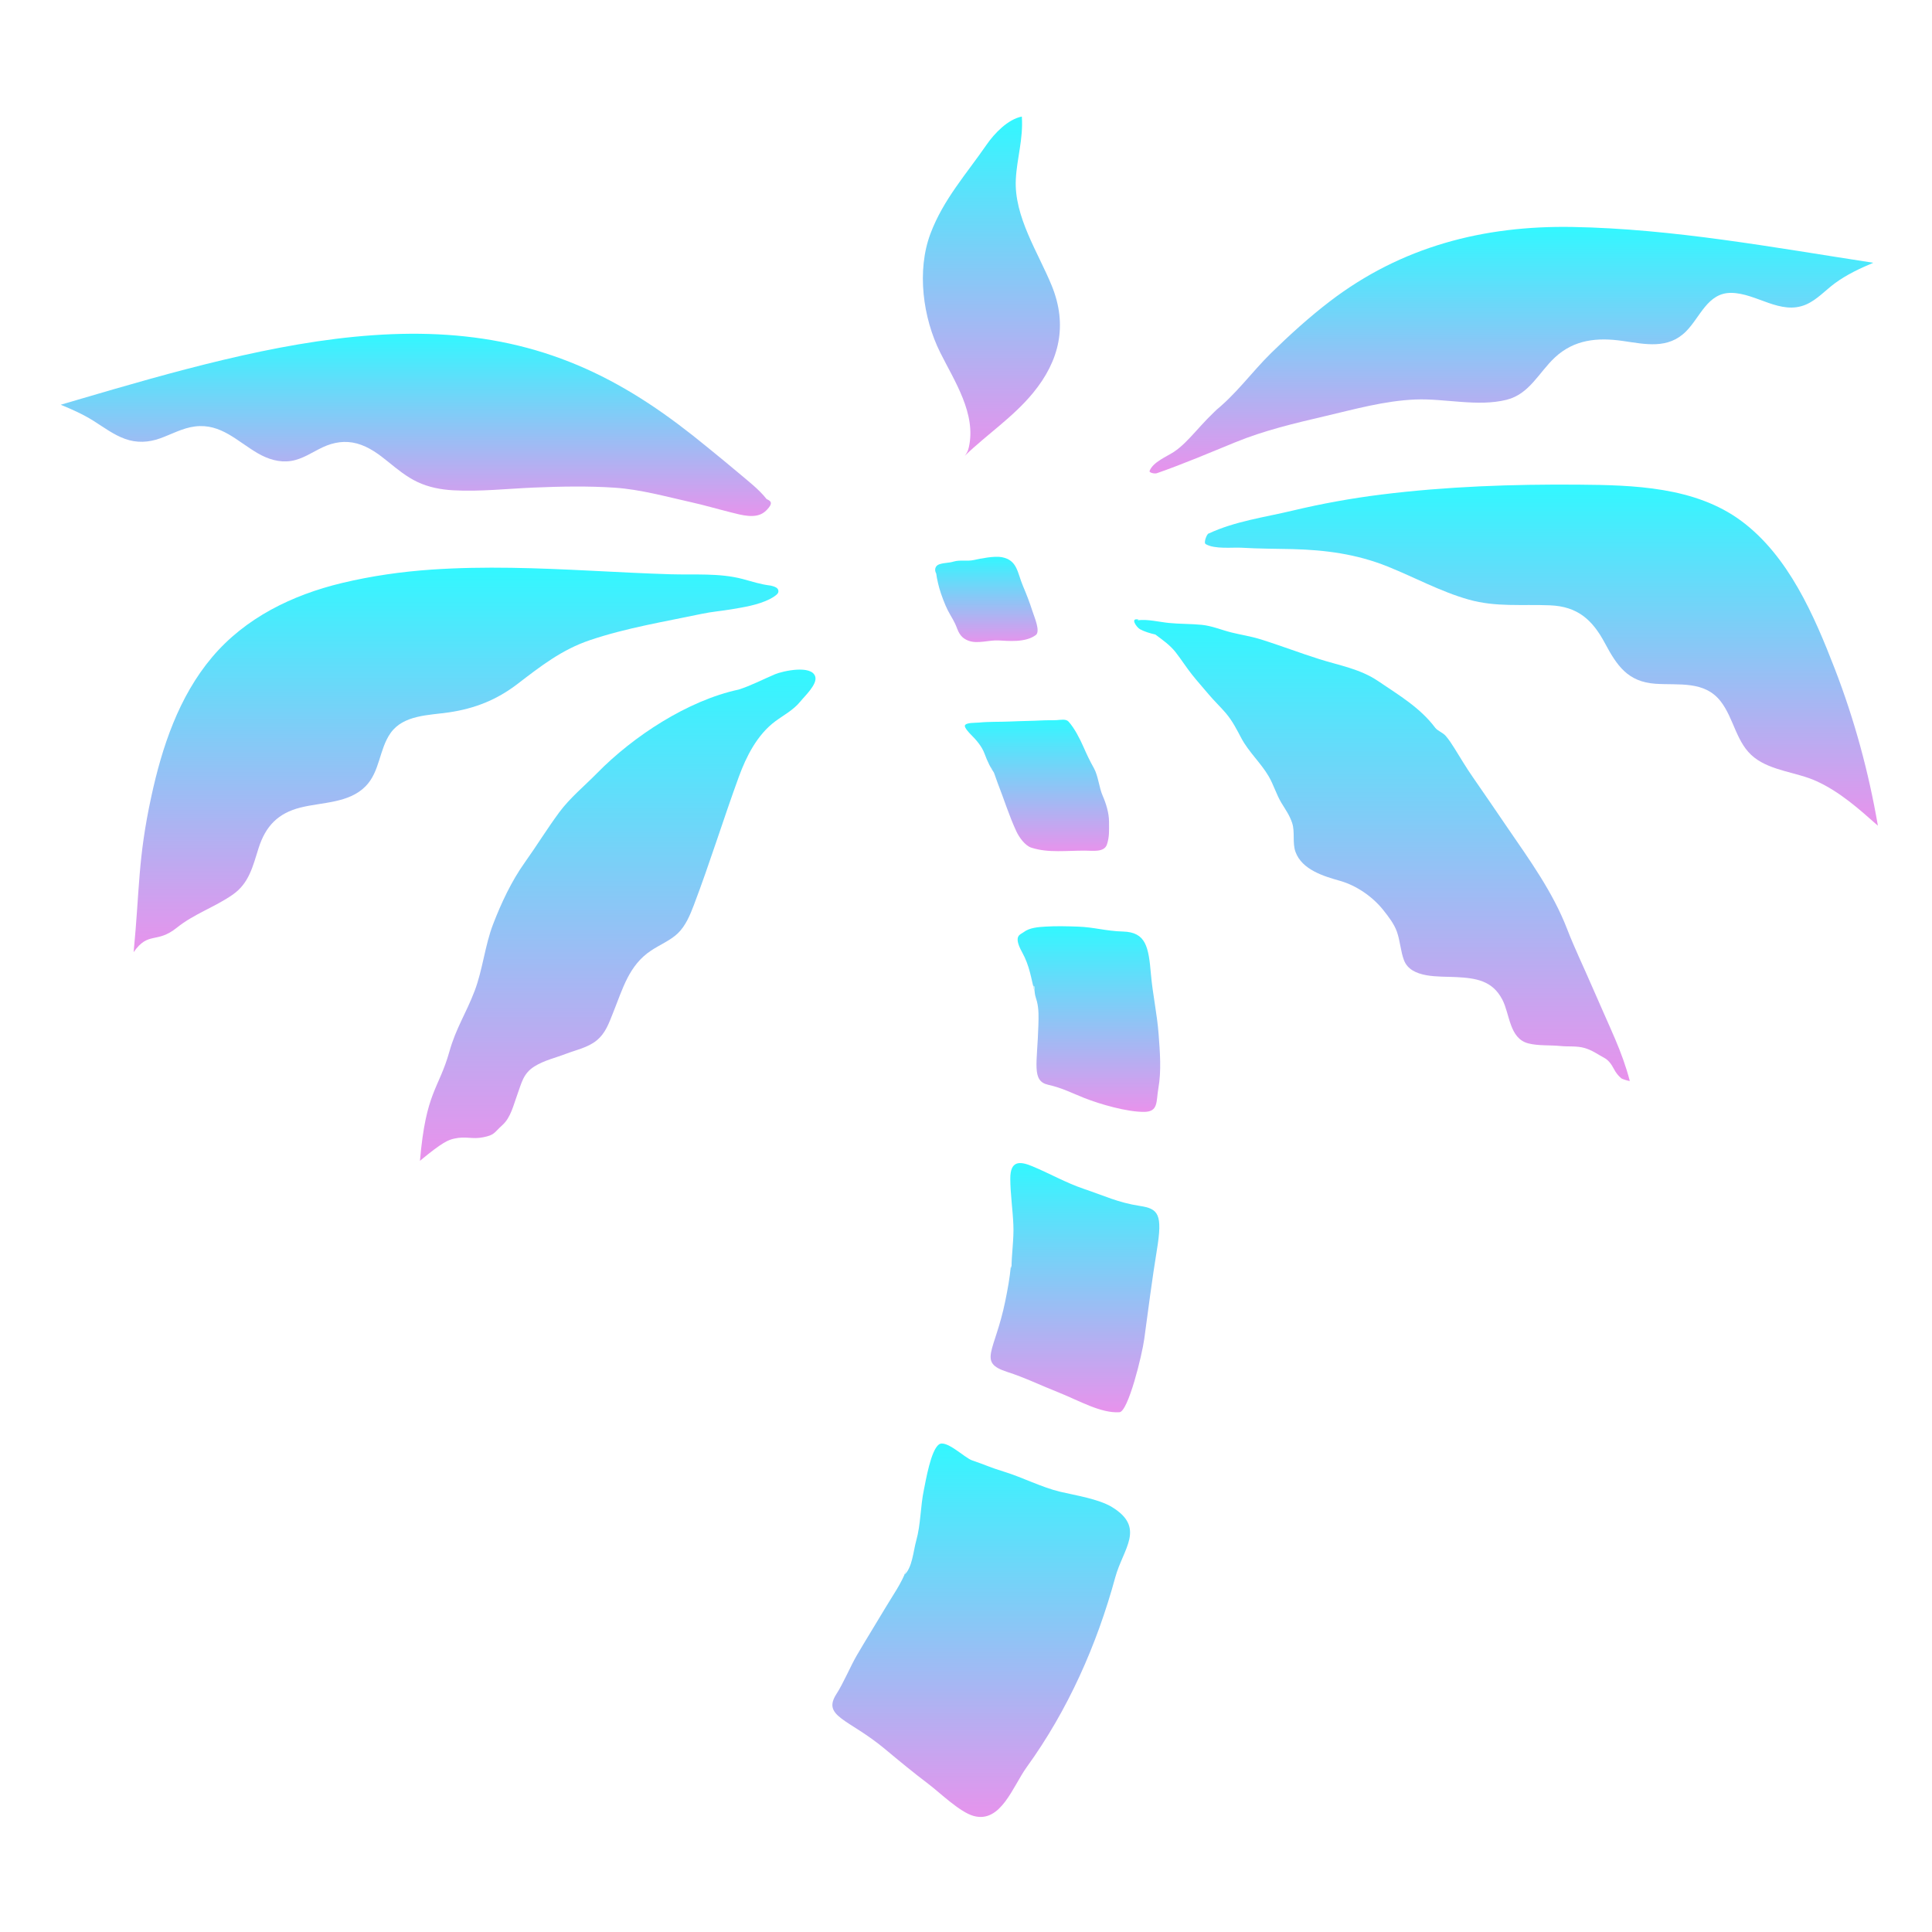 <svg xmlns="http://www.w3.org/2000/svg" width="16" height="16" version="1.1">
<defs>
  <style id="current-color-scheme" type="text/css">
   .ColorScheme-Text { color:#ca60d7; } .ColorScheme-Highlight { color:#5294e2; }
  </style>
  <linearGradient id="arrongin" x1="0%" x2="0%" y1="0%" y2="100%">
   <stop offset="0%" style="stop-color:#dd9b44; stop-opacity:1"/>
   <stop offset="100%" style="stop-color:#ad6c16; stop-opacity:1"/>
  </linearGradient>
  <linearGradient id="aurora" x1="0%" x2="0%" y1="0%" y2="100%">
   <stop offset="0%" style="stop-color:#09D4DF; stop-opacity:1"/>
   <stop offset="100%" style="stop-color:#9269F4; stop-opacity:1"/>
  </linearGradient>
  <linearGradient id="fitdance" x1="0%" x2="0%" y1="0%" y2="100%">
   <stop offset="0%" style="stop-color:#1AD6AB; stop-opacity:1"/>
   <stop offset="100%" style="stop-color:#329DB6; stop-opacity:1"/>
  </linearGradient>
  <linearGradient id="oomox" x1="0%" x2="0%" y1="0%" y2="100%">
   <stop offset="0%" style="stop-color:#31f8ff; stop-opacity:1"/>
   <stop offset="100%" style="stop-color:#e992ec; stop-opacity:1"/>
  </linearGradient>
  <linearGradient id="rainblue" x1="0%" x2="0%" y1="0%" y2="100%">
   <stop offset="0%" style="stop-color:#00F260; stop-opacity:1"/>
   <stop offset="100%" style="stop-color:#0575E6; stop-opacity:1"/>
  </linearGradient>
  <linearGradient id="sunrise" x1="0%" x2="0%" y1="0%" y2="100%">
   <stop offset="0%" style="stop-color: #FF8501; stop-opacity:1"/>
   <stop offset="100%" style="stop-color: #FFCB01; stop-opacity:1"/>
  </linearGradient>
  <linearGradient id="telinkrin" x1="0%" x2="0%" y1="0%" y2="100%">
   <stop offset="0%" style="stop-color: #b2ced6; stop-opacity:1"/>
   <stop offset="100%" style="stop-color: #6da5b7; stop-opacity:1"/>
  </linearGradient>
  <linearGradient id="60spsycho" x1="0%" x2="0%" y1="0%" y2="100%">
   <stop offset="0%" style="stop-color: #df5940; stop-opacity:1"/>
   <stop offset="25%" style="stop-color: #d8d15f; stop-opacity:1"/>
   <stop offset="50%" style="stop-color: #e9882a; stop-opacity:1"/>
   <stop offset="100%" style="stop-color: #279362; stop-opacity:1"/>
  </linearGradient>
  <linearGradient id="90ssummer" x1="0%" x2="0%" y1="0%" y2="100%">
   <stop offset="0%" style="stop-color: #f618c7; stop-opacity:1"/>
   <stop offset="20%" style="stop-color: #94ffab; stop-opacity:1"/>
   <stop offset="50%" style="stop-color: #fbfd54; stop-opacity:1"/>
   <stop offset="100%" style="stop-color: #0f83ae; stop-opacity:1"/>
  </linearGradient>
 </defs>
 <g style="fill:url(#oomox)" class="ColorScheme-Text" transform="matrix(0.142,0,0,0.142,-0.271,0.451)">
  <path style="fill:url(#oomox)" class="ColorScheme-Text" d="m 73.104,20.512 c -1.177,1.005 -1.833,2.065 -2.726,2.661 -0.401,0.27 -1.233,0.594 -1.426,1.122 -0.032,0.089 0.278,0.179 0.436,0.124 1.545,-0.54 3.036,-1.176 4.552,-1.796 1.695,-0.694 3.455,-1.109 5.234,-1.526 1.749,-0.408 3.486,-0.901 5.291,-0.974 1.72,-0.068 3.623,0.438 5.309,0.017 1.337,-0.335 1.879,-1.592 2.815,-2.466 1.129,-1.054 2.491,-1.178 3.961,-0.966 1.326,0.192 2.638,0.495 3.688,-0.555 0.83,-0.829 1.259,-2.259 2.636,-2.248 1.476,0.012 2.874,1.323 4.365,0.679 0.641,-0.277 1.136,-0.839 1.691,-1.246 0.688,-0.504 1.449,-0.859 2.231,-1.189 -5.797,-0.887 -11.666,-1.985 -17.544,-2.088 -5.199,-0.091 -9.99,1.153 -14.156,4.344 -1.199,0.918 -2.32,1.935 -3.4,2.989 -1.165,1.139 -2.112,2.501 -3.417,3.494"/>
  <path style="fill:url(#oomox)" class="ColorScheme-Text" d="m 72.406,27.937 c 1.534,-0.716 3.245,-0.941 4.881,-1.332 1.706,-0.407 3.432,-0.72 5.171,-0.937 3.801,-0.474 7.669,-0.609 11.496,-0.579 3.219,0.026 6.812,0.119 9.506,2.115 2.753,2.04 4.252,5.519 5.452,8.617 1.15,2.975 1.977,6.02 2.517,9.159 -1.109,-0.984 -2.236,-1.991 -3.602,-2.607 -1.144,-0.516 -2.588,-0.583 -3.597,-1.361 -1.067,-0.822 -1.179,-2.269 -1.972,-3.287 -0.948,-1.217 -2.446,-0.929 -3.806,-1.024 -1.615,-0.114 -2.243,-1.056 -2.954,-2.386 -0.728,-1.359 -1.597,-2.123 -3.186,-2.188 -1.623,-0.067 -3.155,0.115 -4.749,-0.335 -1.646,-0.466 -3.155,-1.298 -4.736,-1.932 -1.799,-0.723 -3.622,-0.964 -5.55,-1.012 -0.984,-0.024 -1.97,-0.02 -2.953,-0.08 -0.527,-0.032 -1.569,0.1 -2.098,-0.211 -0.146,-0.087 0.09,-0.642 0.18,-0.62"/>
  <path style="fill:url(#oomox)" class="ColorScheme-Text" d="m 68.24,33.001 c 0.592,-0.081 1.258,0.096 1.837,0.154 0.612,0.063 1.301,0.048 1.92,0.11 0.604,0.061 1.166,0.306 1.739,0.447 0.538,0.133 1.114,0.221 1.646,0.384 1.177,0.363 2.326,0.809 3.475,1.17 1.192,0.376 2.374,0.567 3.437,1.287 1.235,0.837 2.441,1.548 3.319,2.716 0.133,0.176 0.446,0.283 0.608,0.47 0.195,0.224 0.357,0.477 0.515,0.728 0.35,0.559 0.68,1.123 1.061,1.669 0.67,0.961 1.334,1.944 2.002,2.919 1.331,1.943 2.668,3.786 3.503,5.943 0.442,1.145 0.961,2.205 1.456,3.356 0.433,1.006 0.919,2.068 1.354,3.084 0.327,0.766 0.634,1.6 0.846,2.423 0.009,0.034 -0.438,-0.102 -0.49,-0.145 -0.178,-0.149 -0.317,-0.326 -0.426,-0.534 -0.171,-0.328 -0.35,-0.543 -0.562,-0.656 -0.415,-0.223 -0.683,-0.439 -1.147,-0.579 -0.453,-0.136 -0.955,-0.071 -1.42,-0.119 -0.604,-0.062 -1.292,-0.002 -1.876,-0.154 -1.108,-0.289 -1.068,-1.705 -1.51,-2.55 -0.58,-1.112 -1.525,-1.255 -2.704,-1.316 -0.973,-0.051 -2.627,0.089 -3.034,-0.987 -0.196,-0.52 -0.22,-1.117 -0.411,-1.657 C 83.217,50.71 82.893,50.29 82.579,49.895 81.965,49.123 81.02,48.467 80.06,48.196 79.137,47.934 77.847,47.561 77.463,46.508 77.272,45.983 77.442,45.342 77.268,44.82 c -0.16,-0.476 -0.391,-0.778 -0.625,-1.169 -0.297,-0.493 -0.455,-1.057 -0.744,-1.553 -0.456,-0.78 -1.174,-1.427 -1.6,-2.233 -0.264,-0.499 -0.512,-0.994 -0.896,-1.447 -0.334,-0.392 -0.687,-0.719 -1.023,-1.121 -0.314,-0.374 -0.633,-0.729 -0.947,-1.123 -0.334,-0.418 -0.617,-0.871 -0.957,-1.307 -0.33,-0.422 -0.771,-0.727 -1.187,-1.038 -0.292,-0.063 -0.651,-0.173 -0.9,-0.311 -0.192,-0.107 -0.606,-0.692 -0.069,-0.556"/>
  <path style="fill:url(#oomox)" class="ColorScheme-Text" d="m 58.177,23.405 c 0.104,-0.133 0.181,-0.256 0.232,-0.481 0.45,-1.961 -0.828,-3.861 -1.668,-5.544 -1.011,-2.024 -1.378,-4.778 -0.565,-6.936 0.748,-1.985 2.094,-3.475 3.271,-5.181 0.453,-0.656 1.242,-1.484 2.056,-1.641 0.089,1.322 -0.287,2.409 -0.351,3.664 -0.11,2.172 1.313,4.282 2.095,6.2 0.933,2.288 0.463,4.367 -1.091,6.254 -1.168,1.42 -2.673,2.404 -3.979,3.665"/>
  <path style="fill:url(#oomox)" class="ColorScheme-Text" d="M 46.62,25.933 C 46.167,25.353 45.526,24.87 44.968,24.395 44.373,23.888 43.763,23.398 43.158,22.902 42.055,21.996 40.919,21.13 39.726,20.346 38.56,19.58 37.34,18.895 36.066,18.325 34.802,17.76 33.488,17.308 32.143,16.982 c -1.364,-0.331 -2.756,-0.534 -4.156,-0.629 -1.435,-0.097 -2.876,-0.08 -4.31,0.02 -1.464,0.102 -2.921,0.289 -4.367,0.535 -1.458,0.247 -2.905,0.554 -4.344,0.896 -1.435,0.341 -2.86,0.717 -4.281,1.111 -1.412,0.393 -2.819,0.803 -4.226,1.217 -0.337,0.099 -0.674,0.198 -1.01,0.297 0.661,0.27 1.305,0.559 1.911,0.938 0.599,0.376 1.173,0.813 1.845,1.055 0.679,0.244 1.363,0.21 2.038,-0.031 0.678,-0.243 1.311,-0.605 2.036,-0.696 1.517,-0.189 2.469,0.874 3.669,1.568 0.584,0.338 1.251,0.55 1.931,0.444 0.679,-0.105 1.239,-0.511 1.848,-0.797 0.637,-0.3 1.317,-0.407 2.004,-0.219 0.689,0.189 1.267,0.618 1.813,1.063 0.542,0.44 1.081,0.884 1.718,1.183 0.657,0.309 1.369,0.443 2.09,0.482 1.565,0.084 3.144,-0.094 4.707,-0.16 1.558,-0.065 3.147,-0.097 4.704,0.008 1.509,0.102 2.991,0.521 4.463,0.849 0.791,0.176 1.565,0.406 2.351,0.601 0.568,0.142 1.384,0.379 1.902,-0.021 0.125,-0.097 0.255,-0.234 0.337,-0.368 0.125,-0.212 0.008,-0.307 -0.196,-0.395"/>
  <path style="fill:url(#oomox)" class="ColorScheme-Text" d="m 46.867,30.978 c -0.634,-0.076 -1.072,-0.235 -1.658,-0.389 -1.348,-0.353 -2.798,-0.232 -4.179,-0.273 -1.552,-0.046 -3.102,-0.13 -4.652,-0.207 -3.1,-0.155 -6.206,-0.277 -9.306,-0.065 -1.755,0.121 -3.508,0.371 -5.22,0.782 -2.892,0.695 -5.631,2.023 -7.577,4.329 -1.94,2.3 -2.917,5.233 -3.544,8.133 -0.789,3.646 -0.67,5.358 -1.029,9.066 0.872,-1.241 1.328,-0.469 2.521,-1.427 1.002,-0.805 2.215,-1.2 3.256,-1.925 0.963,-0.67 1.176,-1.666 1.513,-2.723 0.408,-1.276 1.13,-2.03 2.449,-2.36 1.256,-0.314 2.811,-0.246 3.785,-1.235 0.848,-0.86 0.789,-2.16 1.463,-3.111 0.749,-1.057 2.234,-1.032 3.389,-1.201 1.513,-0.221 2.798,-0.728 4.014,-1.661 1.348,-1.034 2.584,-2 4.219,-2.552 2.127,-0.718 4.348,-1.077 6.538,-1.538 0.564,-0.119 1.148,-0.166 1.717,-0.262 0.735,-0.123 1.535,-0.25 2.21,-0.583 0.127,-0.063 0.261,-0.14 0.372,-0.229 0.066,-0.054 0.144,-0.115 0.155,-0.206 0.037,-0.31 -0.402,-0.338 -0.606,-0.407"/>
  <path style="fill:url(#oomox)" class="ColorScheme-Text" d="m 44.99,37.04 c -2.973,0.636 -6.159,2.733 -8.246,4.861 -0.741,0.755 -1.597,1.455 -2.219,2.297 -0.712,0.965 -1.322,1.961 -2.018,2.938 -0.776,1.092 -1.362,2.347 -1.842,3.593 -0.475,1.233 -0.606,2.656 -1.078,3.893 -0.507,1.327 -1.082,2.154 -1.469,3.529 -0.626,2.225 -1.369,2.318 -1.717,6.372 1.328,-1.101 1.654,-1.216 1.998,-1.294 0.687,-0.156 1.037,0.054 1.688,-0.078 0.683,-0.138 0.606,-0.246 1.133,-0.722 0.483,-0.437 0.643,-1.187 0.855,-1.755 0.254,-0.684 0.337,-1.238 1.004,-1.656 0.567,-0.355 1.216,-0.495 1.83,-0.732 0.58,-0.224 1.28,-0.363 1.787,-0.775 0.539,-0.439 0.722,-1.01 0.973,-1.634 0.567,-1.409 0.919,-2.756 2.21,-3.614 0.515,-0.343 1.129,-0.592 1.559,-1.004 0.455,-0.437 0.718,-1.074 0.929,-1.629 0.938,-2.465 1.722,-5.015 2.633,-7.508 0.426,-1.166 1.065,-2.449 2.133,-3.238 0.468,-0.347 1.048,-0.645 1.457,-1.152 0.254,-0.317 1,-1.001 0.864,-1.449 -0.214,-0.701 -1.898,-0.325 -2.354,-0.133 -0.671,0.285 -1.396,0.663 -2.11,0.89"/>
  <path style="fill:url(#oomox)" class="ColorScheme-Text" d="m 56.51,30.271 c -0.113,-0.182 -0.084,-0.456 0.187,-0.54 0.335,-0.104 0.505,-0.06 0.842,-0.159 0.356,-0.105 0.792,-0.003 1.155,-0.085 0.418,-0.094 1.218,-0.25 1.644,-0.168 0.913,0.176 0.9,0.906 1.232,1.684 0.205,0.479 0.393,0.968 0.551,1.464 0.105,0.33 0.485,1.184 0.192,1.397 -0.616,0.45 -1.607,0.337 -2.178,0.31 -0.549,-0.026 -1.212,0.212 -1.73,0.022 -0.268,-0.098 -0.507,-0.26 -0.669,-0.696 -0.18,-0.485 -0.319,-0.636 -0.546,-1.071 -0.168,-0.321 -0.401,-0.947 -0.498,-1.294 -0.094,-0.337 -0.21,-0.852 -0.213,-1.205"/>
  <path style="fill:url(#oomox)" class="ColorScheme-Text" d="m 59.977,42.021 c -0.293,-0.38 -0.484,-0.797 -0.648,-1.241 -0.16,-0.434 -0.481,-0.798 -0.797,-1.114 -0.082,-0.082 -0.382,-0.397 -0.351,-0.525 0.047,-0.187 0.646,-0.157 0.813,-0.175 0.598,-0.061 1.227,-0.035 1.834,-0.063 0.634,-0.03 1.25,-0.031 1.875,-0.064 0.273,-0.015 0.552,-0.002 0.827,-0.016 0.232,-0.011 0.545,-0.089 0.704,0.092 0.348,0.394 0.642,0.972 0.856,1.453 0.209,0.472 0.355,0.789 0.617,1.257 0.25,0.449 0.303,1.137 0.51,1.608 0.195,0.444 0.371,1.004 0.371,1.519 0,0.498 0.029,0.854 -0.117,1.311 -0.156,0.49 -0.83,0.37 -1.285,0.37 -0.529,0 -1.06,0.032 -1.576,0.031 -0.562,-10e-4 -1.036,-0.041 -1.549,-0.202 -0.375,-0.119 -0.723,-0.616 -0.883,-0.963 -0.42,-0.906 -0.714,-1.864 -1.075,-2.782 -0.123,-0.314 -0.228,-0.739 -0.426,-1.003"/>
  <path style="fill:url(#oomox)" class="ColorScheme-Text" d="m 62.258,54.728 c -0.214,-0.848 -0.294,-1.563 -0.742,-2.374 -0.543,-0.983 -0.089,-1.022 0.085,-1.16 0.346,-0.271 0.864,-0.303 1.283,-0.329 0.622,-0.039 1.249,-0.021 1.871,0 0.974,0.031 1.636,0.26 2.647,0.287 1.348,0.037 1.493,0.905 1.63,2.487 0.101,1.166 0.36,2.321 0.447,3.487 0.078,1.042 0.17,2.14 -0.014,3.176 -0.136,0.764 0.014,1.36 -0.824,1.368 -1,0.009 -2.572,-0.446 -3.485,-0.806 -0.768,-0.303 -1.277,-0.585 -2.122,-0.776 -0.977,-0.222 -0.627,-1.229 -0.565,-3.488 0.013,-0.453 0.028,-0.918 -0.083,-1.362 -0.043,-0.175 -0.112,-0.333 -0.128,-0.51 -0.048,-0.557 0.014,-0.28 -0.079,-0.43"/>
  <path style="fill:url(#oomox)" class="ColorScheme-Text" d="m 60.901,70.793 c 0,-0.855 0.145,-1.674 0.108,-2.532 -0.036,-0.888 -0.177,-1.81 -0.179,-2.7 -0.002,-1.037 0.529,-1.031 1.262,-0.729 1.024,0.423 1.972,0.971 3.029,1.329 1.189,0.402 2.006,0.801 3.256,0.992 1.083,0.166 1.351,0.456 0.999,2.591 -0.259,1.574 -0.52,3.587 -0.734,5.173 -0.128,0.94 -0.935,4.233 -1.446,4.269 -1.077,0.074 -2.379,-0.686 -3.474,-1.122 -1.261,-0.502 -2.022,-0.89 -3.074,-1.229 -1.737,-0.562 -0.72,-1.153 -0.114,-4.117 0.143,-0.698 0.264,-1.355 0.331,-2.068"/>
  <path style="fill:url(#oomox)" class="ColorScheme-Text" d="m 54.641,88.677 c 0.473,-0.4 0.537,-1.414 0.698,-1.982 0.275,-0.978 0.244,-2.004 0.453,-2.992 0.11,-0.523 0.401,-2.294 0.876,-2.638 0.42,-0.302 1.497,0.78 1.932,0.929 0.865,0.294 0.992,0.392 1.866,0.661 1.065,0.327 2.188,0.91 3.271,1.169 0.866,0.205 2.253,0.422 3.023,0.893 1.981,1.21 0.648,2.425 0.191,4.102 -1.075,3.945 -2.764,7.746 -5.164,11.066 -0.811,1.121 -1.505,3.286 -3.095,2.848 -0.814,-0.225 -1.98,-1.369 -2.643,-1.87 -0.859,-0.649 -1.692,-1.335 -2.519,-2.026 -2.122,-1.774 -3.702,-1.892 -2.833,-3.229 0.393,-0.605 0.825,-1.634 1.182,-2.244 0.534,-0.913 1.095,-1.811 1.636,-2.72 0.487,-0.822 0.945,-1.425 1.285,-2.322 0.017,-0.046 0.352,-0.789 0.366,-0.834"/>
 </g>
</svg>
